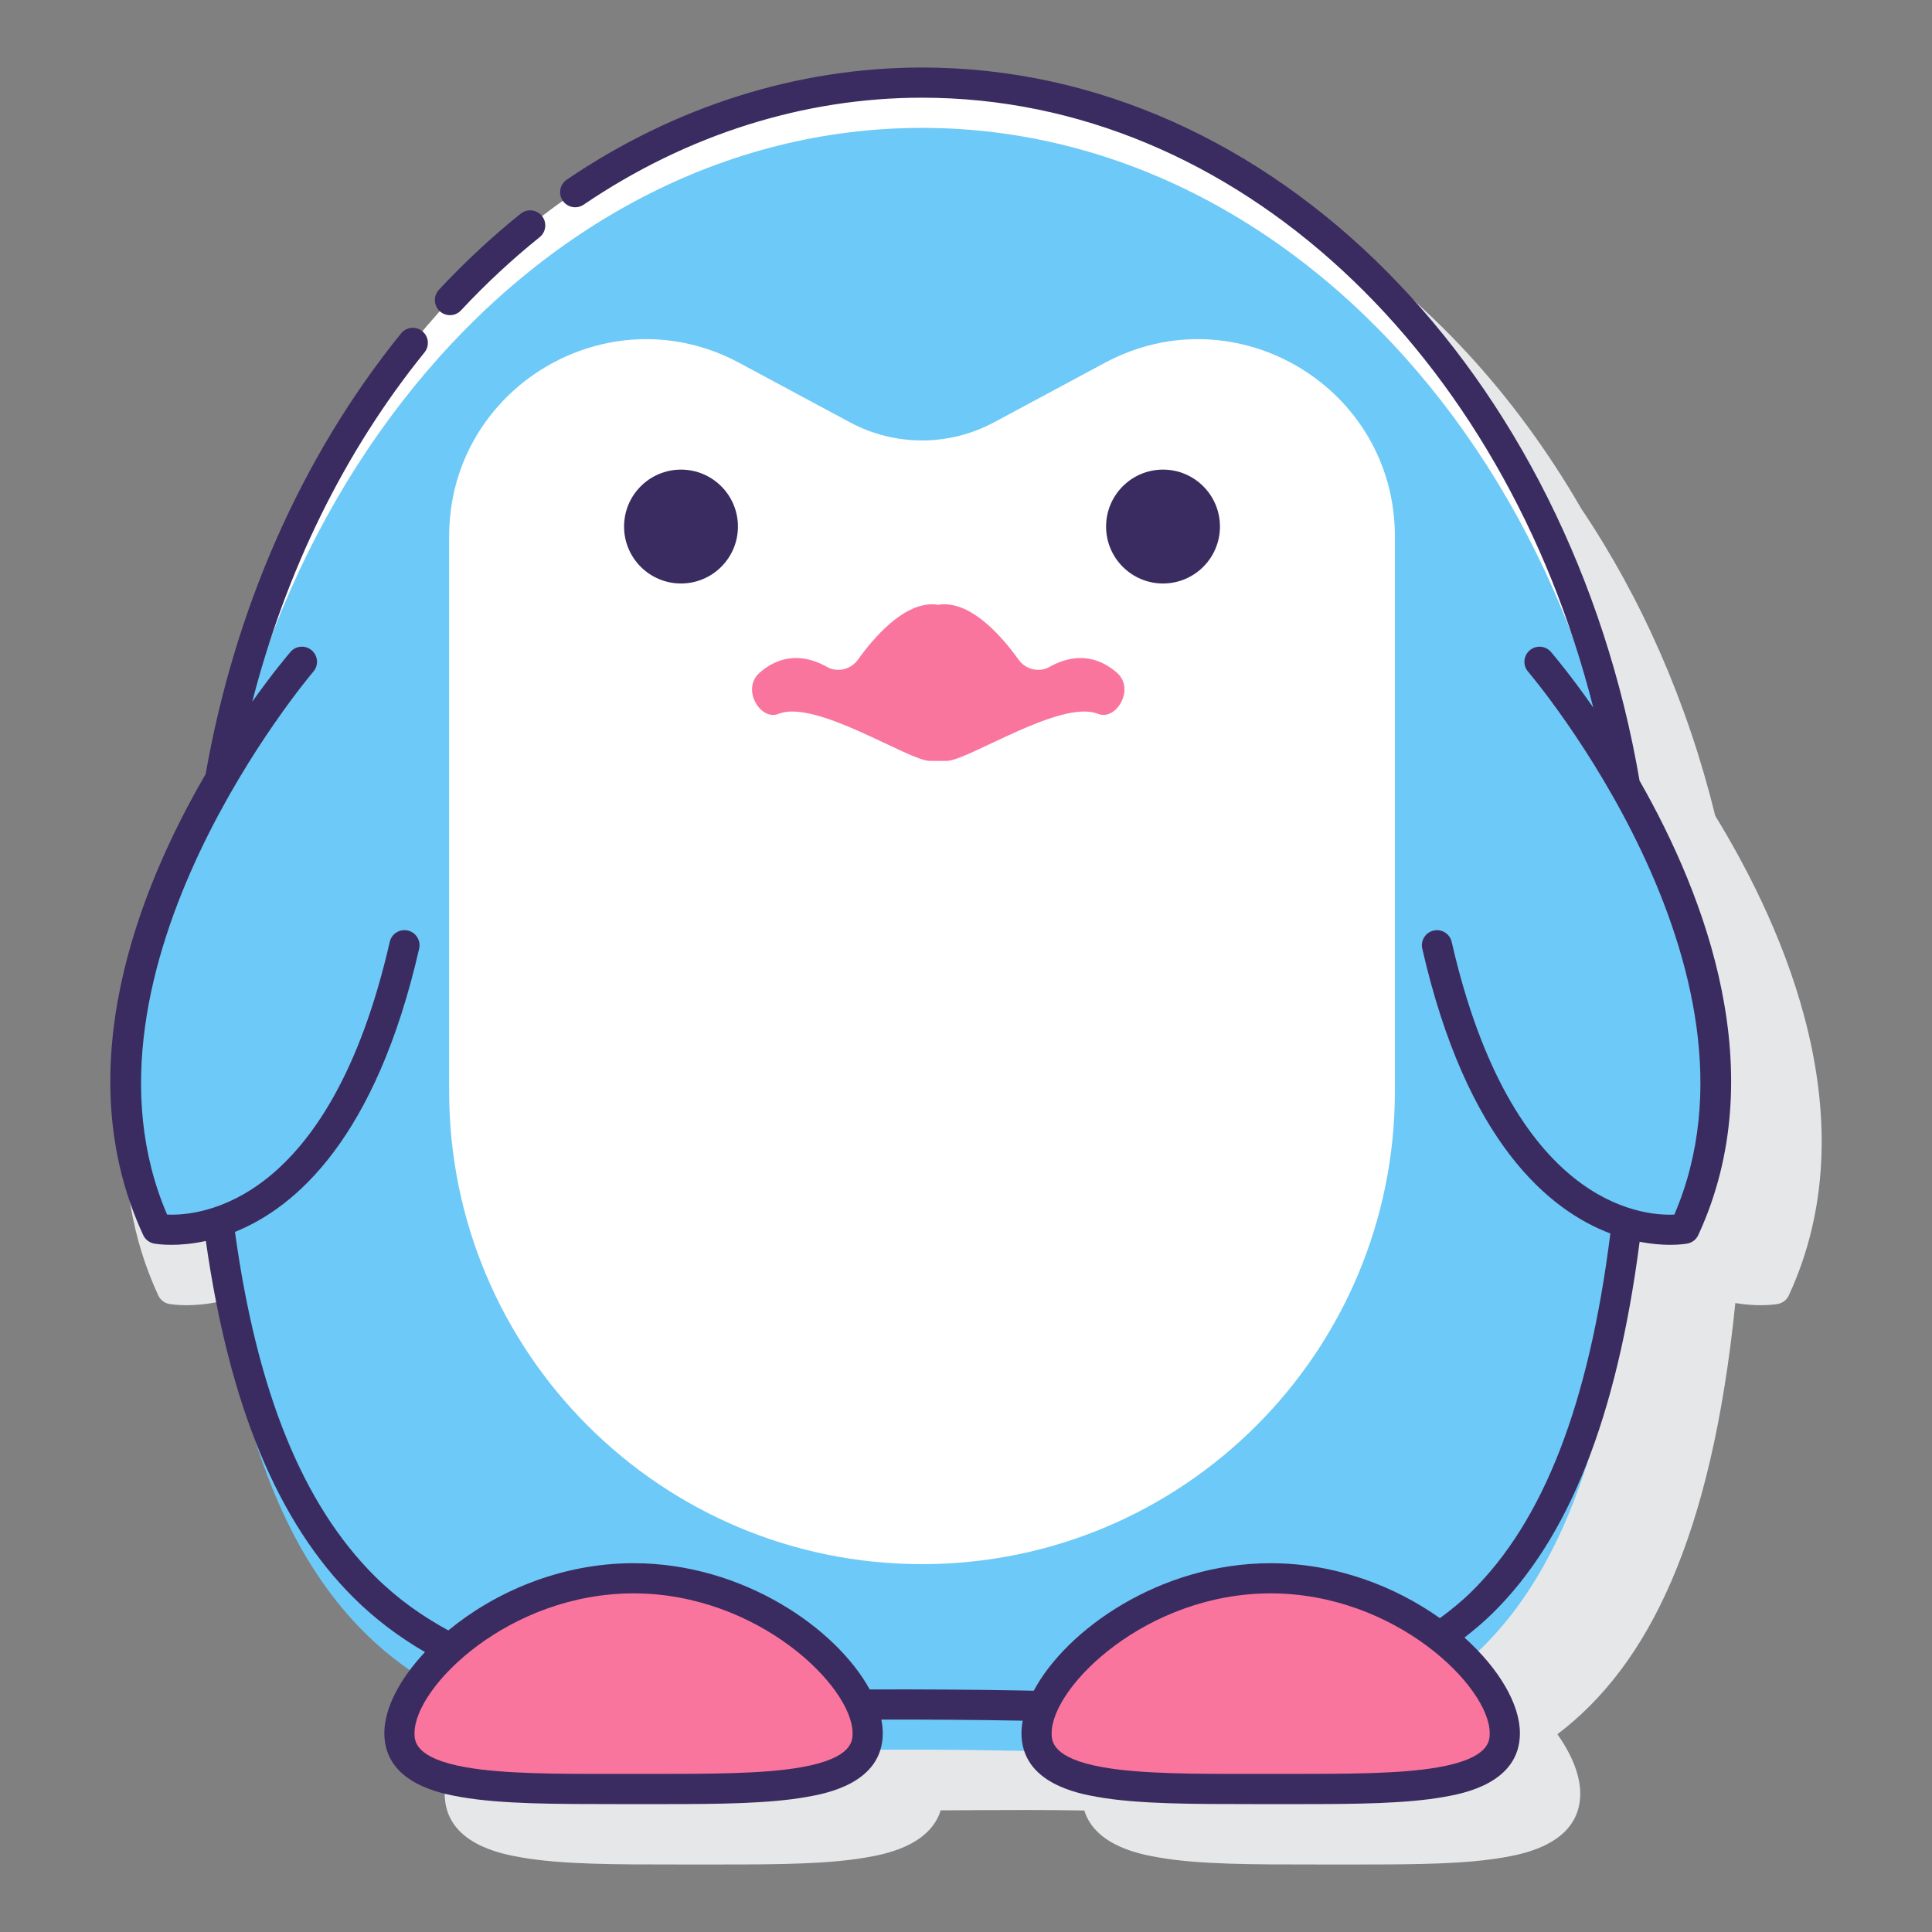 <svg id="Layer_1" enable-background="new 0 0 128 128" height="512" viewBox="0 0 128 128" width="512" xmlns="http://www.w3.org/2000/svg"><rect x="0" y="0" width="128" height="128" fill="#808080" stroke="none"/><path d="m113.64 54.051c-1.848-7.529-4.889-14.42-8.865-20.332-8.805-15.256-23.308-25.246-39.69-25.246-11.815 0-23.201 5.251-32.062 14.787-.376.405-3.022 3.541-3.357 3.978-1.061 1.382-2.082 2.848-3.036 4.357-.295.467-2.927 5.175-3.172 5.671-1.758 3.568-3.186 7.344-4.289 11.257-3.786 4.876-15.721 22.091-8.683 37.303.137.295.408.506.729.564.086.016.495.083 1.142.083 1.138 0 3.01-.212 5.134-1.273 1.506 11.497 4.759 19.502 9.938 24.654 1.46 1.453 3.038 2.635 4.713 3.615-1.69 1.805-2.681 3.739-2.681 5.359 0 3.337 3.805 4.007 5.055 4.227 2.708.478 6.304.473 10.491.472h.966.966.958c3.77 0 7.033-.032 9.532-.472 1.096-.193 4.158-.733 4.893-3.115 1.889-.008 3.812-.023 5.763-.023 1.263 0 2.514.013 3.752.032.74 2.375 3.796 2.913 4.891 3.106 2.708.478 6.305.473 10.491.472h.966.966.958c3.77 0 7.033-.032 9.532-.472 1.25-.22 5.055-.89 5.055-4.227 0-1.199-.552-2.569-1.515-3.931 6.014-4.553 10.209-13.006 11.789-28.565.651.105 1.22.141 1.671.141.646 0 1.057-.067 1.142-.083.321-.058.593-.269.729-.564 5.329-11.514-.218-24.183-4.872-31.775z" fill="#e6e7e8"/><path d="m61.086 5.473c-26.28 0-47.584 26.189-47.584 58.496 0 51.759 21.304 48.949 47.584 48.949s47.584 5.61 47.584-48.949c-.001-32.307-21.305-58.496-47.584-58.496z" fill="#fff"/><path d="m61.086 8.473c-26.28 0-47.584 26.189-47.584 58.496 0 51.759 21.304 48.949 47.584 48.949s47.584 5.61 47.584-48.949c-.001-32.307-21.305-58.496-47.584-58.496z" fill="#6dc9f7"/><path d="m73.195 24.04-7.336 3.94c-2.981 1.601-6.566 1.601-9.547 0l-7.336-3.94c-8.691-4.668-19.219 1.628-19.219 11.493v36.766c0 17.302 14.026 31.329 31.329 31.329 17.302 0 31.329-14.026 31.329-31.329v-36.765c0-9.866-10.528-16.162-19.22-11.494z" fill="#fff"/><path d="m73.992 44.564c-1.689-1.462-3.368-.991-4.443-.387-.708.406-1.594.179-2.066-.472-1.066-1.491-2.962-3.67-4.925-3.67-.135 0-.264.015-.396.04-.133-.024-.262-.04-.396-.04-1.962 0-3.858 2.179-4.925 3.67-.472.651-1.358.877-2.066.472-1.075-.604-2.755-1.076-4.443.387-.321.274-.509.679-.509 1.104 0 .83.651 1.698 1.396 1.698.123 0 .255-.028.377-.076 2.472-.971 8.604 3.123 10.019 3.123h1.094c1.415 0 7.547-4.094 10.019-3.123.123.047.255.076.377.076.745 0 1.396-.868 1.396-1.698 0-.425-.189-.831-.509-1.104z" fill="#fa759e"/><path d="m20.003 43.845s-17.551 20.393-9.608 37.561c0 0 11.627 2.103 16.403-18.781-.252-9.642-.616-19.093-6.795-18.78z" fill="#6dc9f7"/><path d="m101.998 43.845s17.551 20.393 9.608 37.561c0 0-11.627 2.103-16.403-18.781.251-9.642.616-19.093 6.795-18.78z" fill="#6dc9f7"/><path d="m41.974 104.565c-8.567 0-15.511 6.408-15.511 10.263s6.945 3.698 15.511 3.698c8.567 0 15.511.157 15.511-3.698s-6.945-10.263-15.511-10.263z" fill="#fa759e"/><path d="m84.186 104.565c-8.567 0-15.511 6.408-15.511 10.263s6.945 3.698 15.511 3.698c8.567 0 15.511.157 15.511-3.698s-6.945-10.263-15.511-10.263z" fill="#fa759e"/><g fill="#3a2c60"><path d="m29.812 20.88c.268 0 .535-.107.731-.318 1.635-1.754 3.387-3.385 5.209-4.846.431-.346.5-.975.154-1.406-.344-.43-.974-.5-1.406-.155-1.896 1.521-3.721 3.218-5.42 5.043-.377.404-.354 1.037.05 1.414.193.18.438.268.682.268z"/><circle cx="45.118" cy="34.885" r="3.772"/><circle cx="77.053" cy="34.885" r="3.772"/><path d="m108.625 51.723c-4.624-26.95-24.178-47.25-47.54-47.25-8.24 0-16.38 2.57-23.538 7.432-.457.31-.576.932-.266 1.389s.932.575 1.389.265c6.826-4.636 14.577-7.086 22.415-7.086 20.864 0 38.56 17.021 44.472 40.401-1.495-2.14-2.626-3.475-2.802-3.68-.36-.42-.993-.465-1.41-.105-.419.36-.466.992-.105 1.41.169.197 16.691 19.679 9.689 35.971-2.188.103-10.776-.684-14.751-18.066-.123-.539-.66-.876-1.197-.751-.539.123-.875.659-.752 1.198 2.932 12.822 8.4 17.336 12.461 18.87-1.425 11.331-4.438 19.058-9.22 23.751-.659.646-1.357 1.209-2.073 1.736-2.947-2.094-6.879-3.641-11.212-3.641-7.331 0-13.542 4.408-15.695 8.448-.214-.004-.425-.008-.641-.012-3.33-.063-6.827-.086-10.229-.072-2.194-4.017-8.367-8.365-15.647-8.365-4.877 0-9.248 1.957-12.271 4.453-1.748-.951-3.382-2.111-4.862-3.582-4.764-4.739-7.799-12.164-9.273-22.819 4.033-1.628 9.333-6.216 12.204-18.769.123-.539-.213-1.075-.752-1.198-.538-.125-1.075.213-1.197.751-3.978 17.395-12.564 18.168-14.751 18.067-6.995-16.277 9.521-35.775 9.689-35.972.36-.418.313-1.05-.105-1.41-.419-.36-1.051-.314-1.41.105-.166.193-1.172 1.381-2.532 3.296 2.223-8.63 6.078-16.548 11.412-23.141.348-.429.281-1.059-.148-1.406-.429-.348-1.06-.28-1.406.148-6.592 8.148-11.014 18.234-12.947 29.197-4.469 7.684-9.186 19.628-4.137 30.54.137.295.408.506.729.564.086.016.495.083 1.142.083.587 0 1.37-.057 2.28-.256 1.563 10.948 4.769 18.639 9.792 23.637 1.462 1.454 3.047 2.623 4.726 3.6-1.698 1.809-2.693 3.749-2.693 5.374 0 3.337 3.805 4.007 5.055 4.227 2.708.477 6.304.468 10.49.472h.966.966.958c3.77 0 7.034-.032 9.533-.472 1.25-.22 5.055-.89 5.055-4.227 0-.29-.035-.592-.097-.9 3.127-.009 6.315.015 9.368.072-.052.283-.082.56-.082.828 0 3.337 3.805 4.007 5.055 4.227 2.708.477 6.301.468 10.49.472h.966.966.958c3.77 0 7.034-.032 9.533-.472 1.25-.22 5.055-.89 5.055-4.227 0-1.917-1.38-4.273-3.674-6.335.632-.493 1.254-1.012 1.848-1.595 5.057-4.962 8.246-12.974 9.757-24.627.797.154 1.486.202 2.015.202.646 0 1.056-.067 1.142-.083.321-.058.593-.269.729-.564 4.954-10.71.501-22.41-3.89-30.103zm-55.542 65.362c-2.535.447-6.056.439-10.142.441h-.968-.968c-4.074.005-7.605.006-10.141-.441-3.402-.599-3.402-1.761-3.402-2.257 0-3.089 6.273-9.263 14.511-9.263s14.512 6.174 14.512 9.263c0 .496 0 1.658-3.402 2.257zm45.614-2.257c0 .496 0 1.658-3.402 2.257-2.535.447-6.056.439-10.142.441h-.968-.968c-4.075.005-7.604.006-10.141-.441-3.402-.599-3.402-1.761-3.402-2.257 0-3.089 6.273-9.263 14.511-9.263s14.512 6.174 14.512 9.263z"/></g></svg>